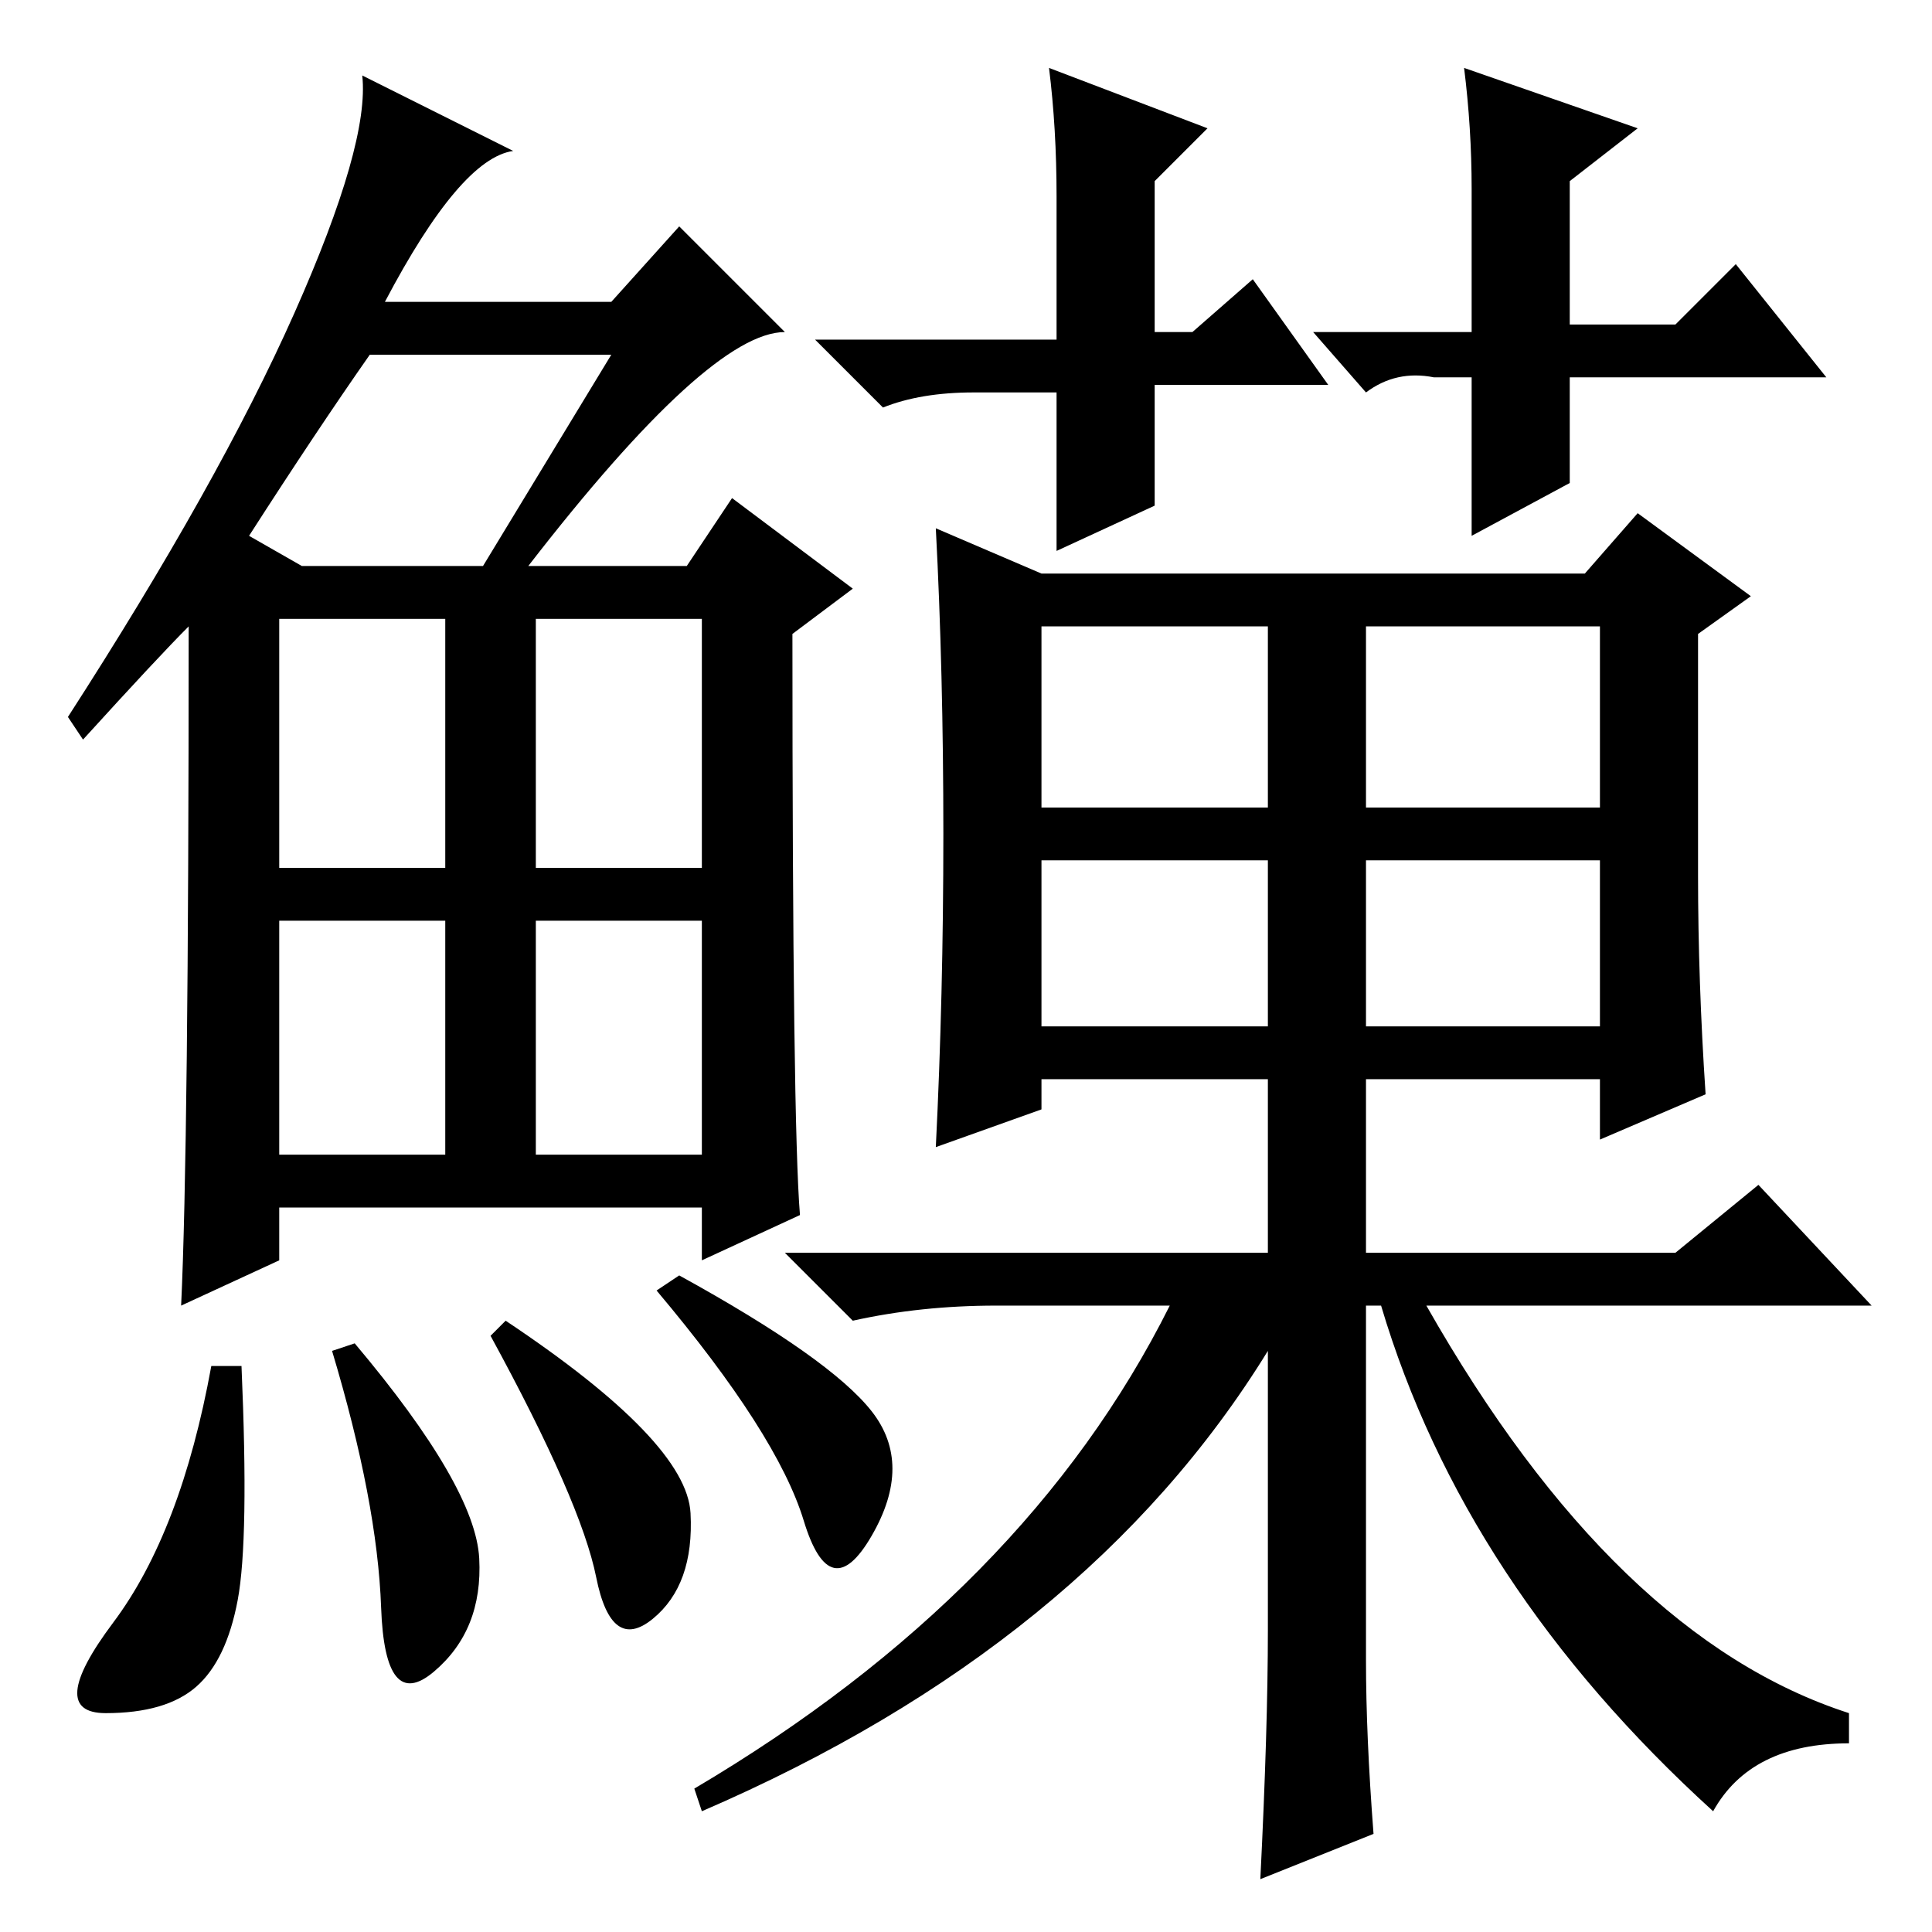 <?xml version="1.0" standalone="no"?>
<!DOCTYPE svg PUBLIC "-//W3C//DTD SVG 1.1//EN" "http://www.w3.org/Graphics/SVG/1.1/DTD/svg11.dtd" >
<svg xmlns="http://www.w3.org/2000/svg" xmlns:xlink="http://www.w3.org/1999/xlink" version="1.1" viewBox="0 -36 256 256">
  <g transform="matrix(1 0 0 -1 0 220)">
   <path fill="currentColor"
d="M70 181h21l6 9l16 -12l-8 -6q0 -65 1 -77l-13 -6v7h-56v-7l-13 -6q1 21 1 90q-4 -4 -14 -15l-2 3q20 31 30 53.5t9 31.5l20 -10q-7 -1 -17 -20h30l9 10l14 -14q-10 0 -34 -31zM33 185l7 -4h24l17 28h-32q-7 -10 -16 -24zM37 141h22v33h-22v-33zM71 141h22v33h-22v-33z
M37 103h22v31h-22v-31zM71 103h22v31h-22v-31zM31.5 44q-1.5 -8 -5.5 -11.5t-12 -3.5t1 12t13 34h4q1 -23 -0.5 -31zM47 78q16 -19 16.5 -28.5t-6 -15t-7 8.5t-6.5 34zM67 81q24 -16 24.5 -25.5t-5 -14t-7.5 5.5t-14 32zM90 87q20 -11 25.5 -18t0 -16.5t-9 2t-19.5 30.5z
M181 36q0 -10 1 -23l-15 -6q1 20 1 33v37q-24 -39 -75 -61l-1 3q44 26 63 64h-23q-10 0 -19 -2l-9 9h64v23h-30v-4l-14 -5q1 20 1 41.5t-1 40.5l14 -6h72l7 8l15 -11l-7 -5v-32q0 -14 1 -29l-14 -6v8h-31v-23h41l11 9l15 -16h-59q25 -44 56 -54v-4q-13 0 -18 -9
q-33 30 -44 67h-2v-47zM138 149h30v24h-30v-24zM181 149h31v24h-31v-24zM181 120h31v22h-31v-22zM138 120h30v22h-30v-22zM176 205h-23v-16l-13 -6v21h-11q-7 0 -12 -2l-9 9h32v19q0 9 -1 17l21 -8l-7 -7v-20h5l8 7zM190 206q-5 1 -9 -2l-7 8h21v19q0 8 -1 16l23 -8l-9 -7
v-19h14l8 8l12 -15h-34v-14l-13 -7v21h-5z" />
  </g>

</svg>
